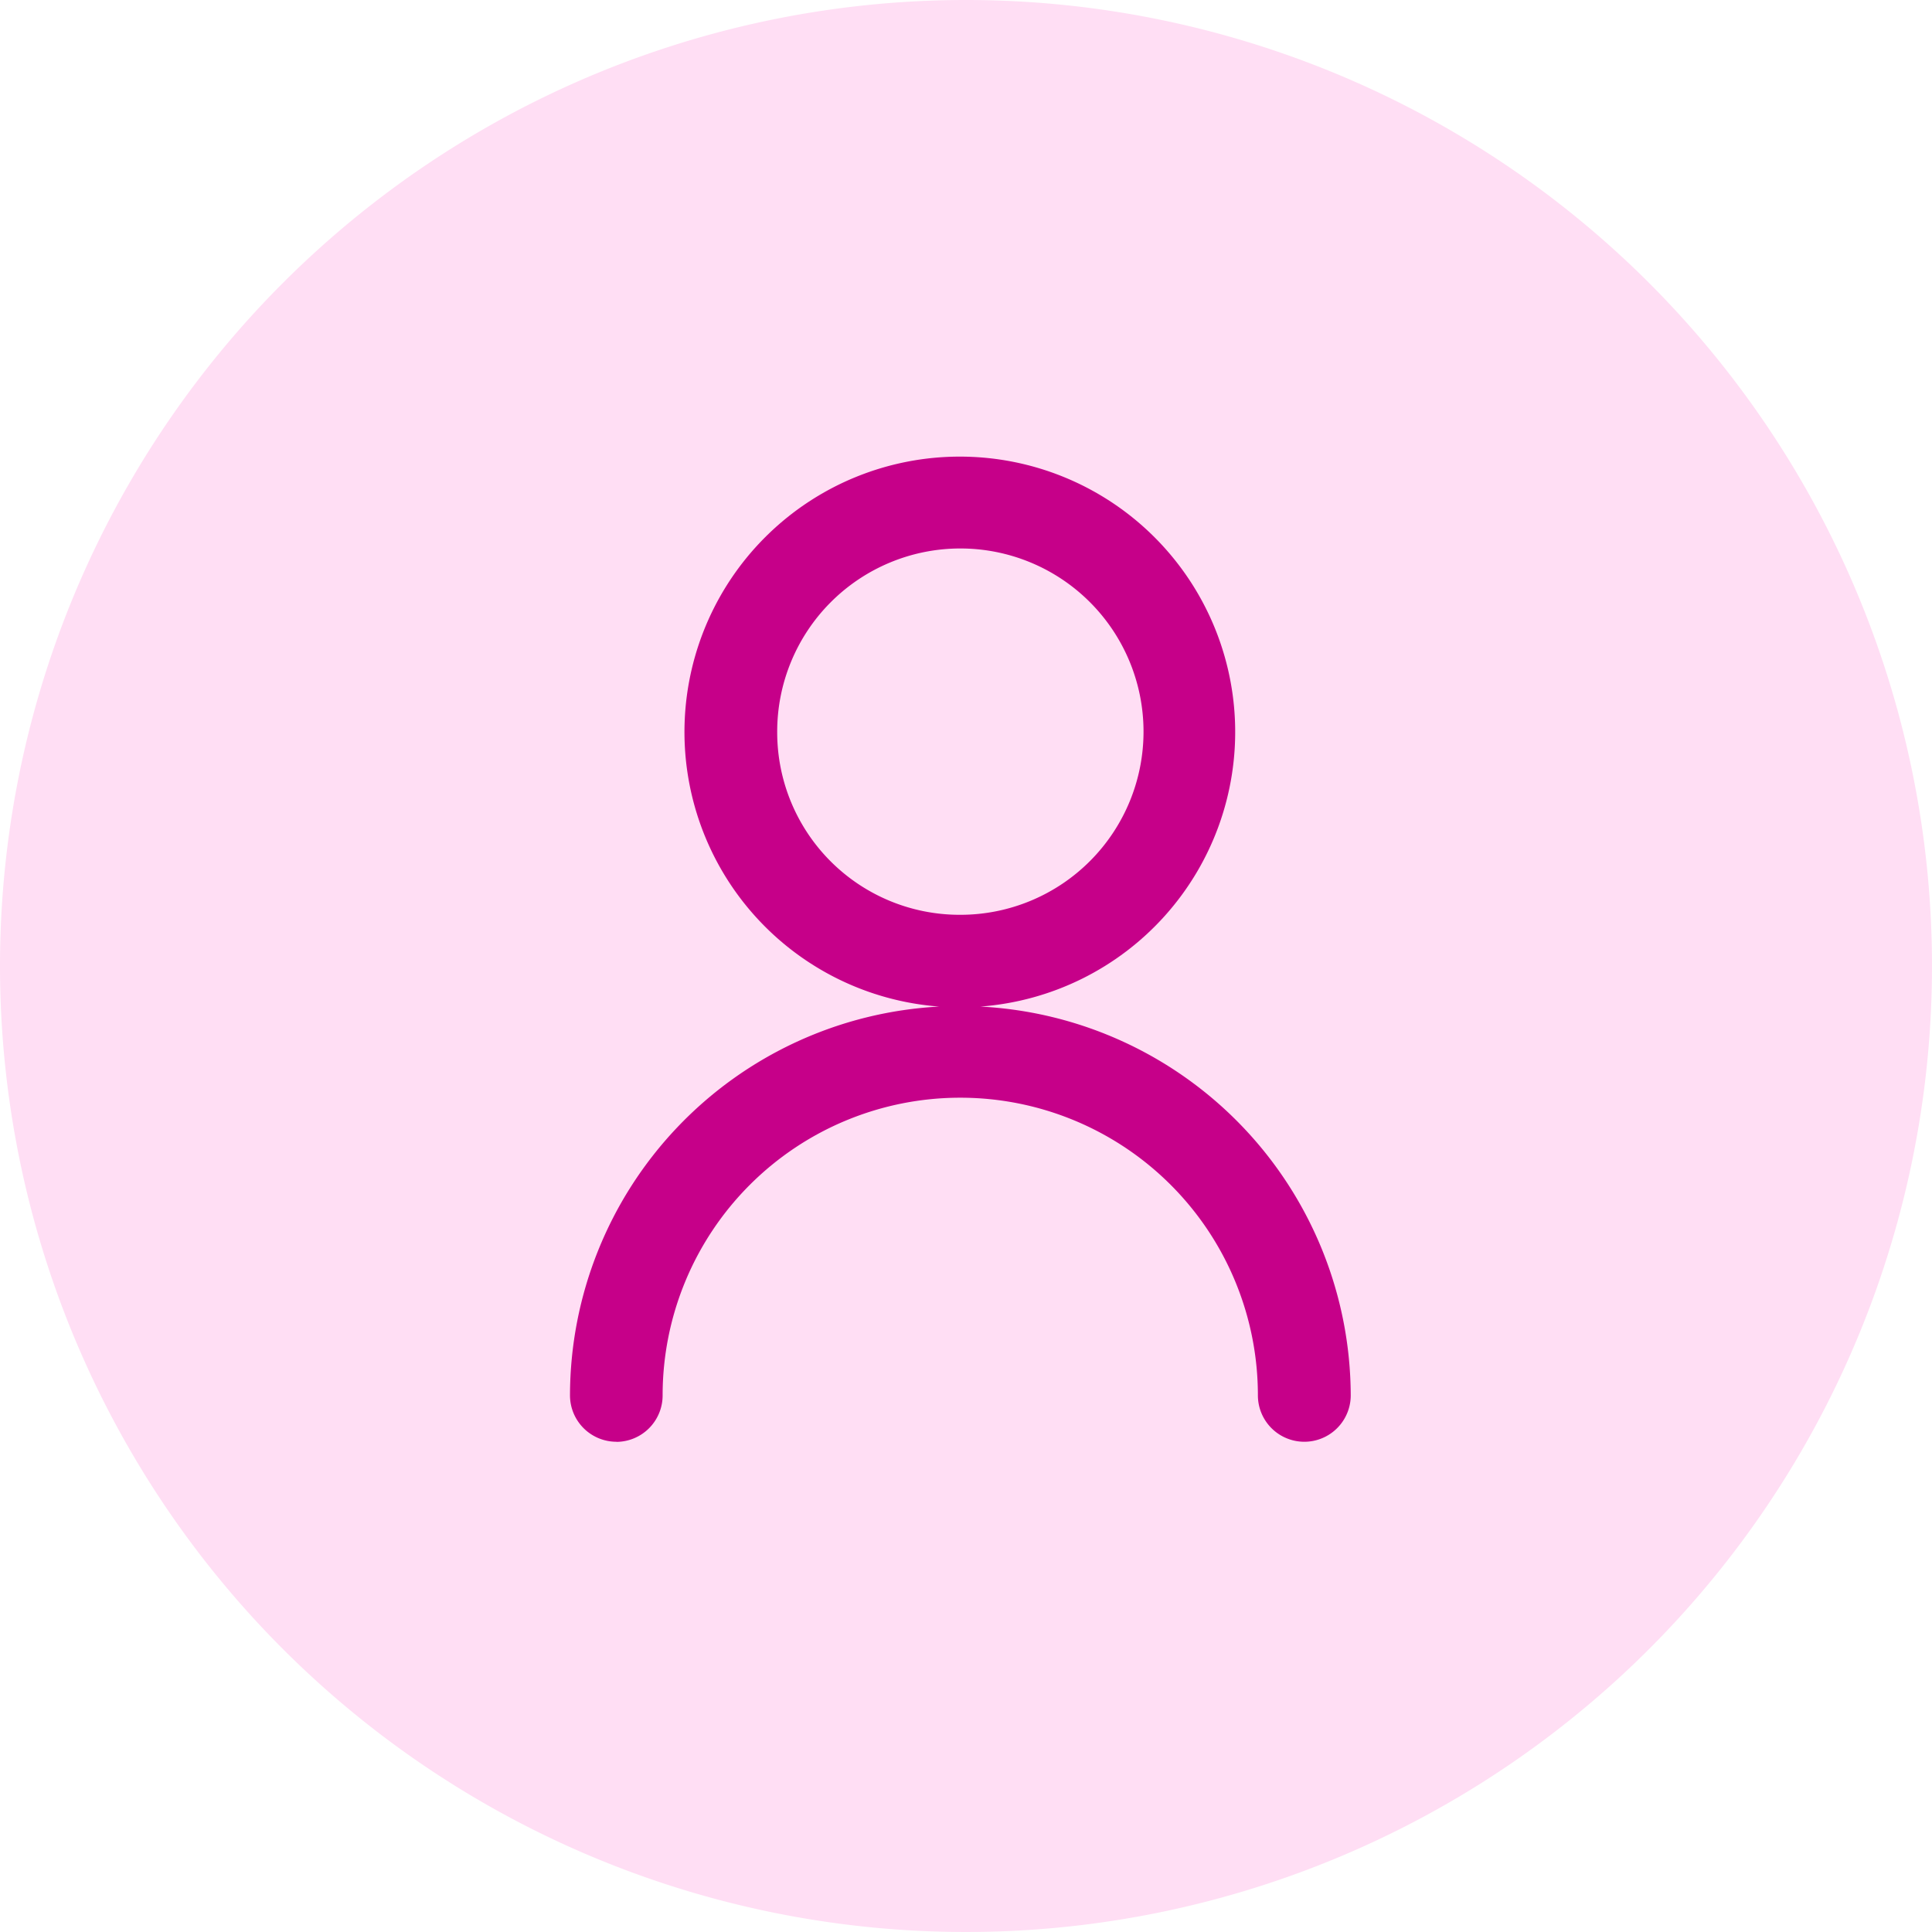 <svg xmlns="http://www.w3.org/2000/svg" width="36" height="36" viewBox="0 0 36 36">
  <g id="Group_62331" data-name="Group 62331" transform="translate(-75 -89)">
    <path id="Path_36235" data-name="Path 36235" d="M18,0A18,18,0,1,1,0,18,18,18,0,0,1,18,0" transform="translate(75 89)" fill="#ffdef4"/>
    <path id="Path_36236" data-name="Path 36236" d="M11.482,26.867A.865.865,0,0,0,12.347,26a5.546,5.546,0,0,1,11.092,0,.865.865,0,0,0,1.73,0,7.276,7.276,0,0,0-6.9-7.244,5.131,5.131,0,1,0-.768,0A7.266,7.266,0,0,0,10.621,26a.865.865,0,0,0,.865.865Zm3-13.221a3.413,3.413,0,1,1,3.426,3.4h-.026a3.4,3.4,0,0,1-3.4-3.4Z" transform="translate(75 89)" fill="#c60089"/>
  </g>
</svg>
